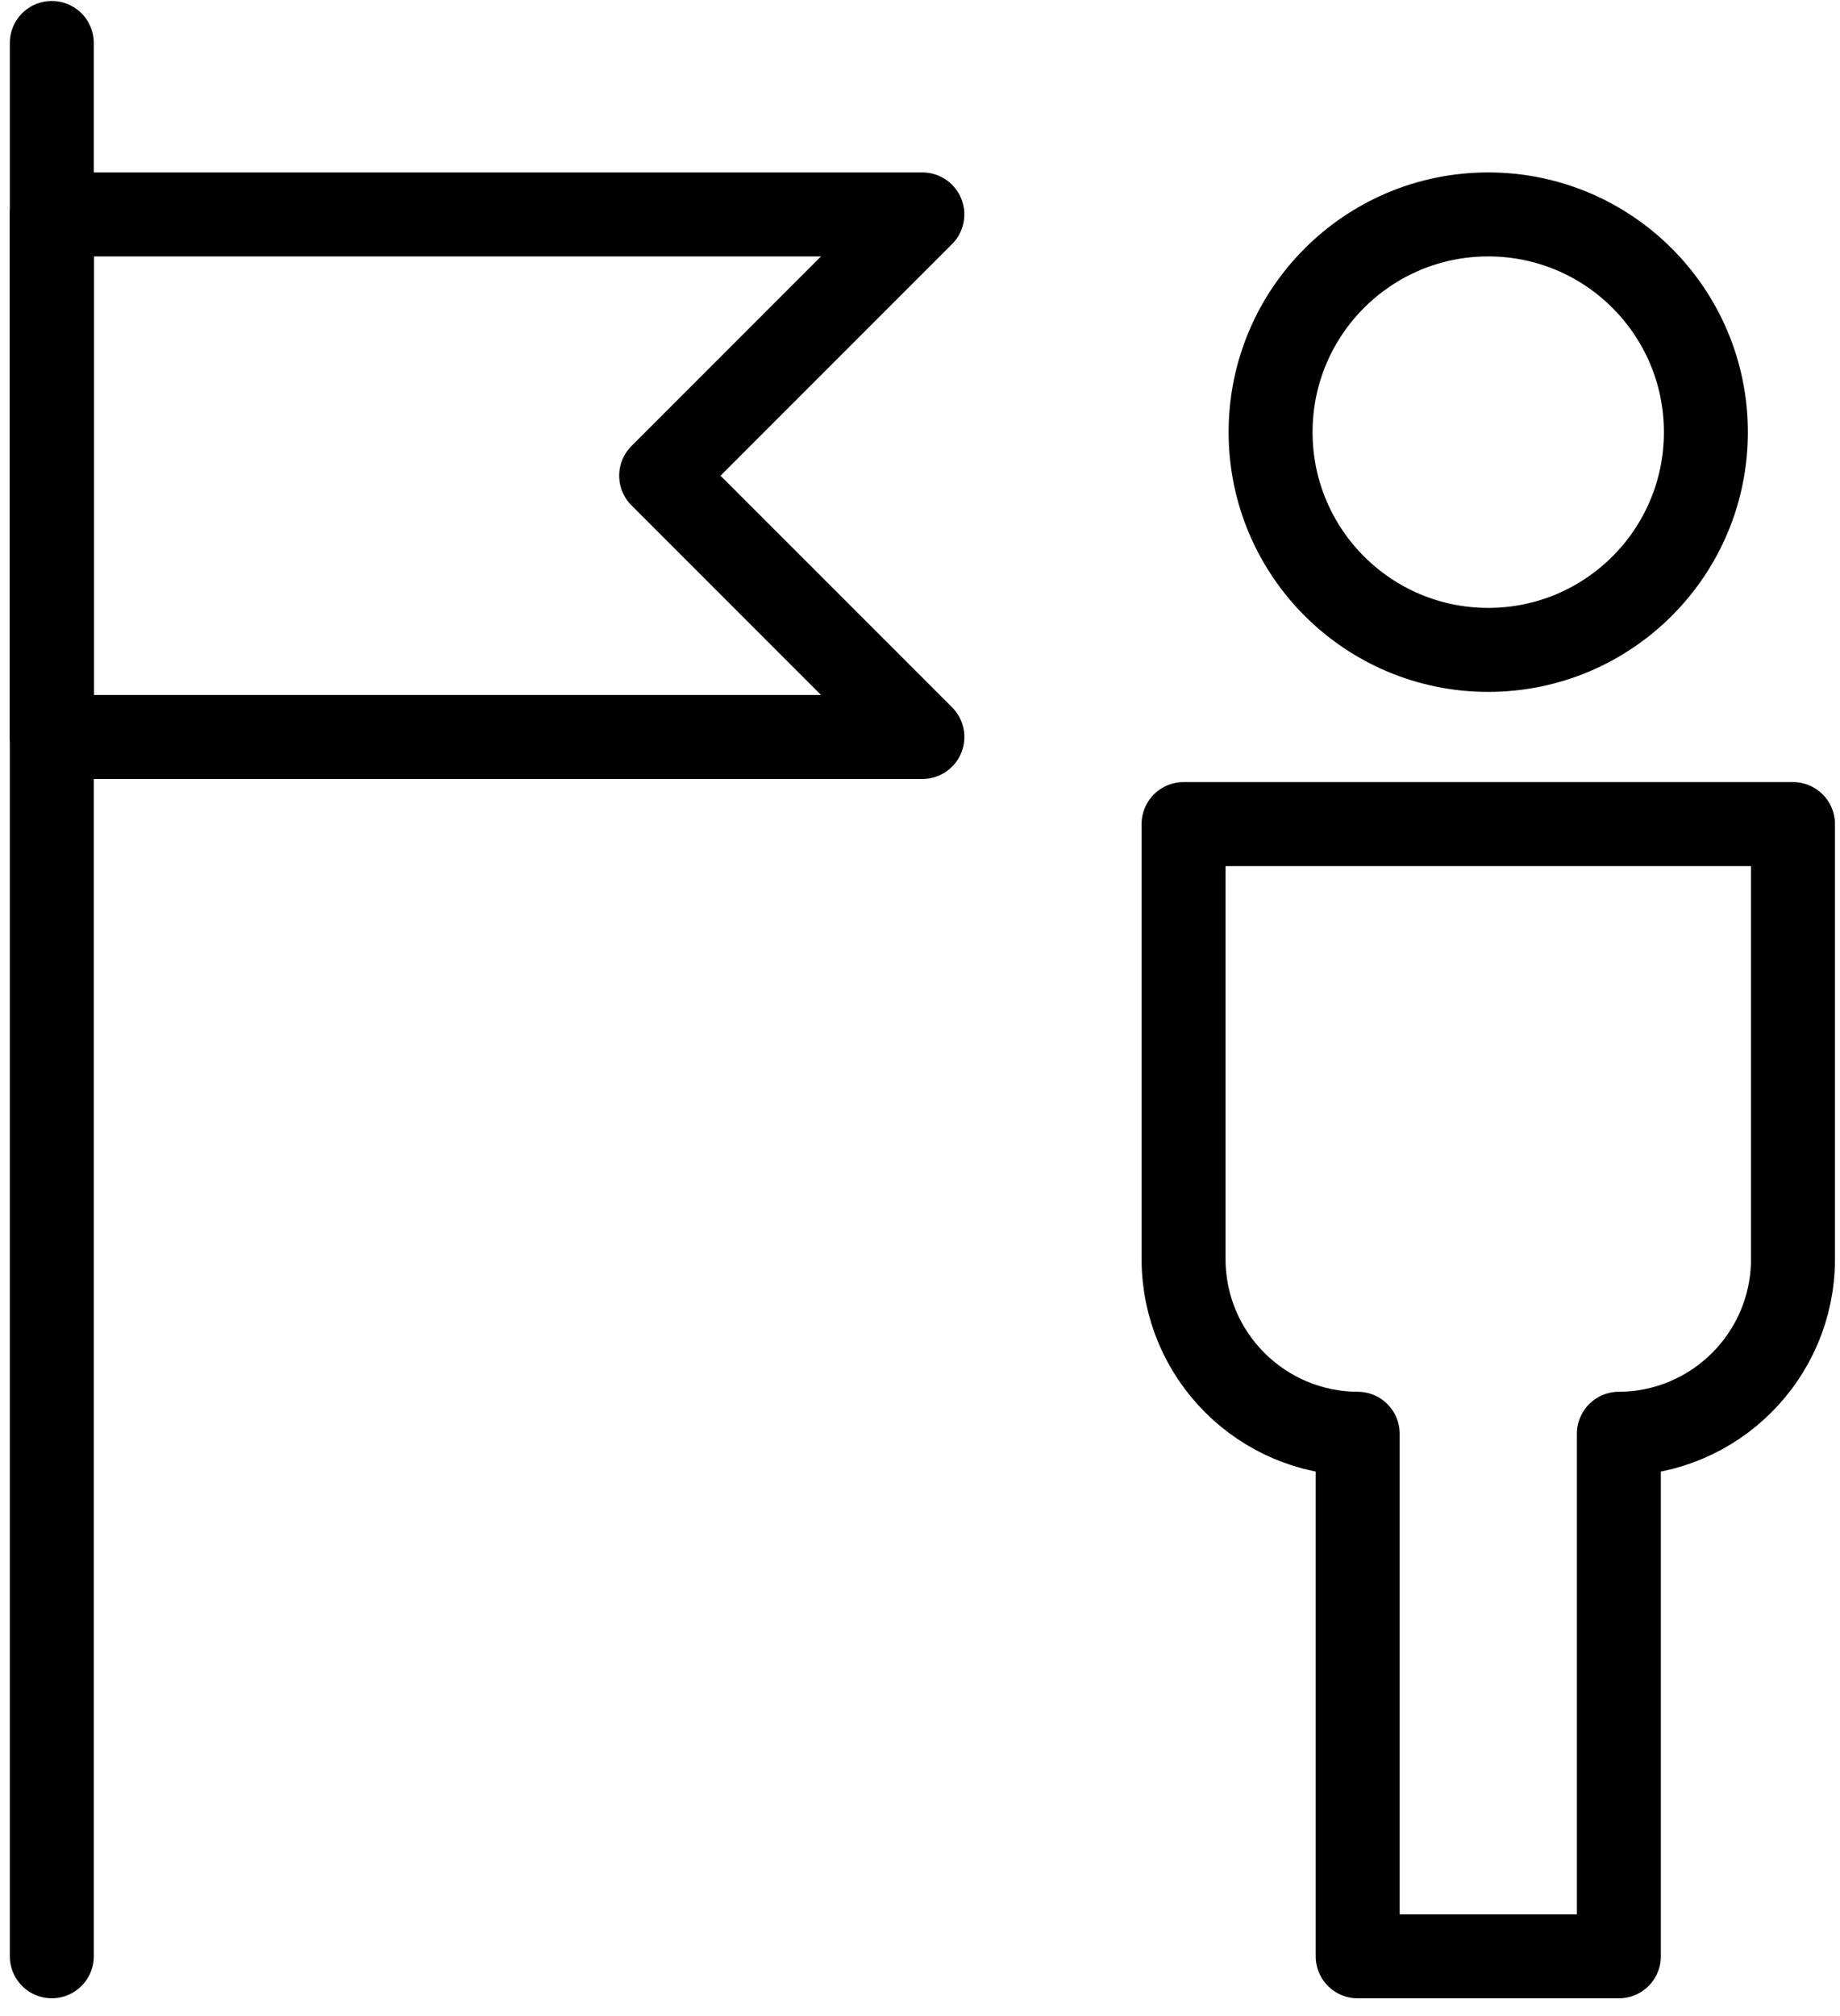 <?xml version="1.0" encoding="utf-8"?>
<!-- Generator: Adobe Illustrator 27.4.1, SVG Export Plug-In . SVG Version: 6.00 Build 0)  -->
<svg version="1.1" id="Ebene_1" xmlns="http://www.w3.org/2000/svg" xmlns:xlink="http://www.w3.org/1999/xlink" x="0px" y="0px"
	 viewBox="0 0 43.834 48" style="enable-background:new 0 0 43.834 48;" xml:space="preserve">
<style type="text/css">
	.st0{fill:none;stroke:#000000;stroke-width:2;stroke-linejoin:round;}
	.st1{fill:none;stroke:#000000;stroke-width:2;stroke-linecap:round;stroke-linejoin:round;}
</style>
<g>
	<g id="Gruppe_1877">
		<path id="Pfad_653" class="st0" d="M28.196,19.624h14.518v10.37c-0.007,2.288-1.86,4.141-4.148,4.148v12.444h-6.222V34.142
			c-2.288-0.007-4.141-1.86-4.148-4.148V19.624z"/>
		<circle id="Ellipse_85" class="st0" cx="35.454" cy="10.291" r="5.185"/>
		<line id="Linie_169" class="st1" x1="1.234" y1="1.023" x2="1.234" y2="46.585"/>
		<path id="Pfad_654" class="st1" d="M21.974,17.55H1.234V5.106h20.739l-6.222,6.222L21.974,17.55z"/>
	</g>
</g>
</svg>
